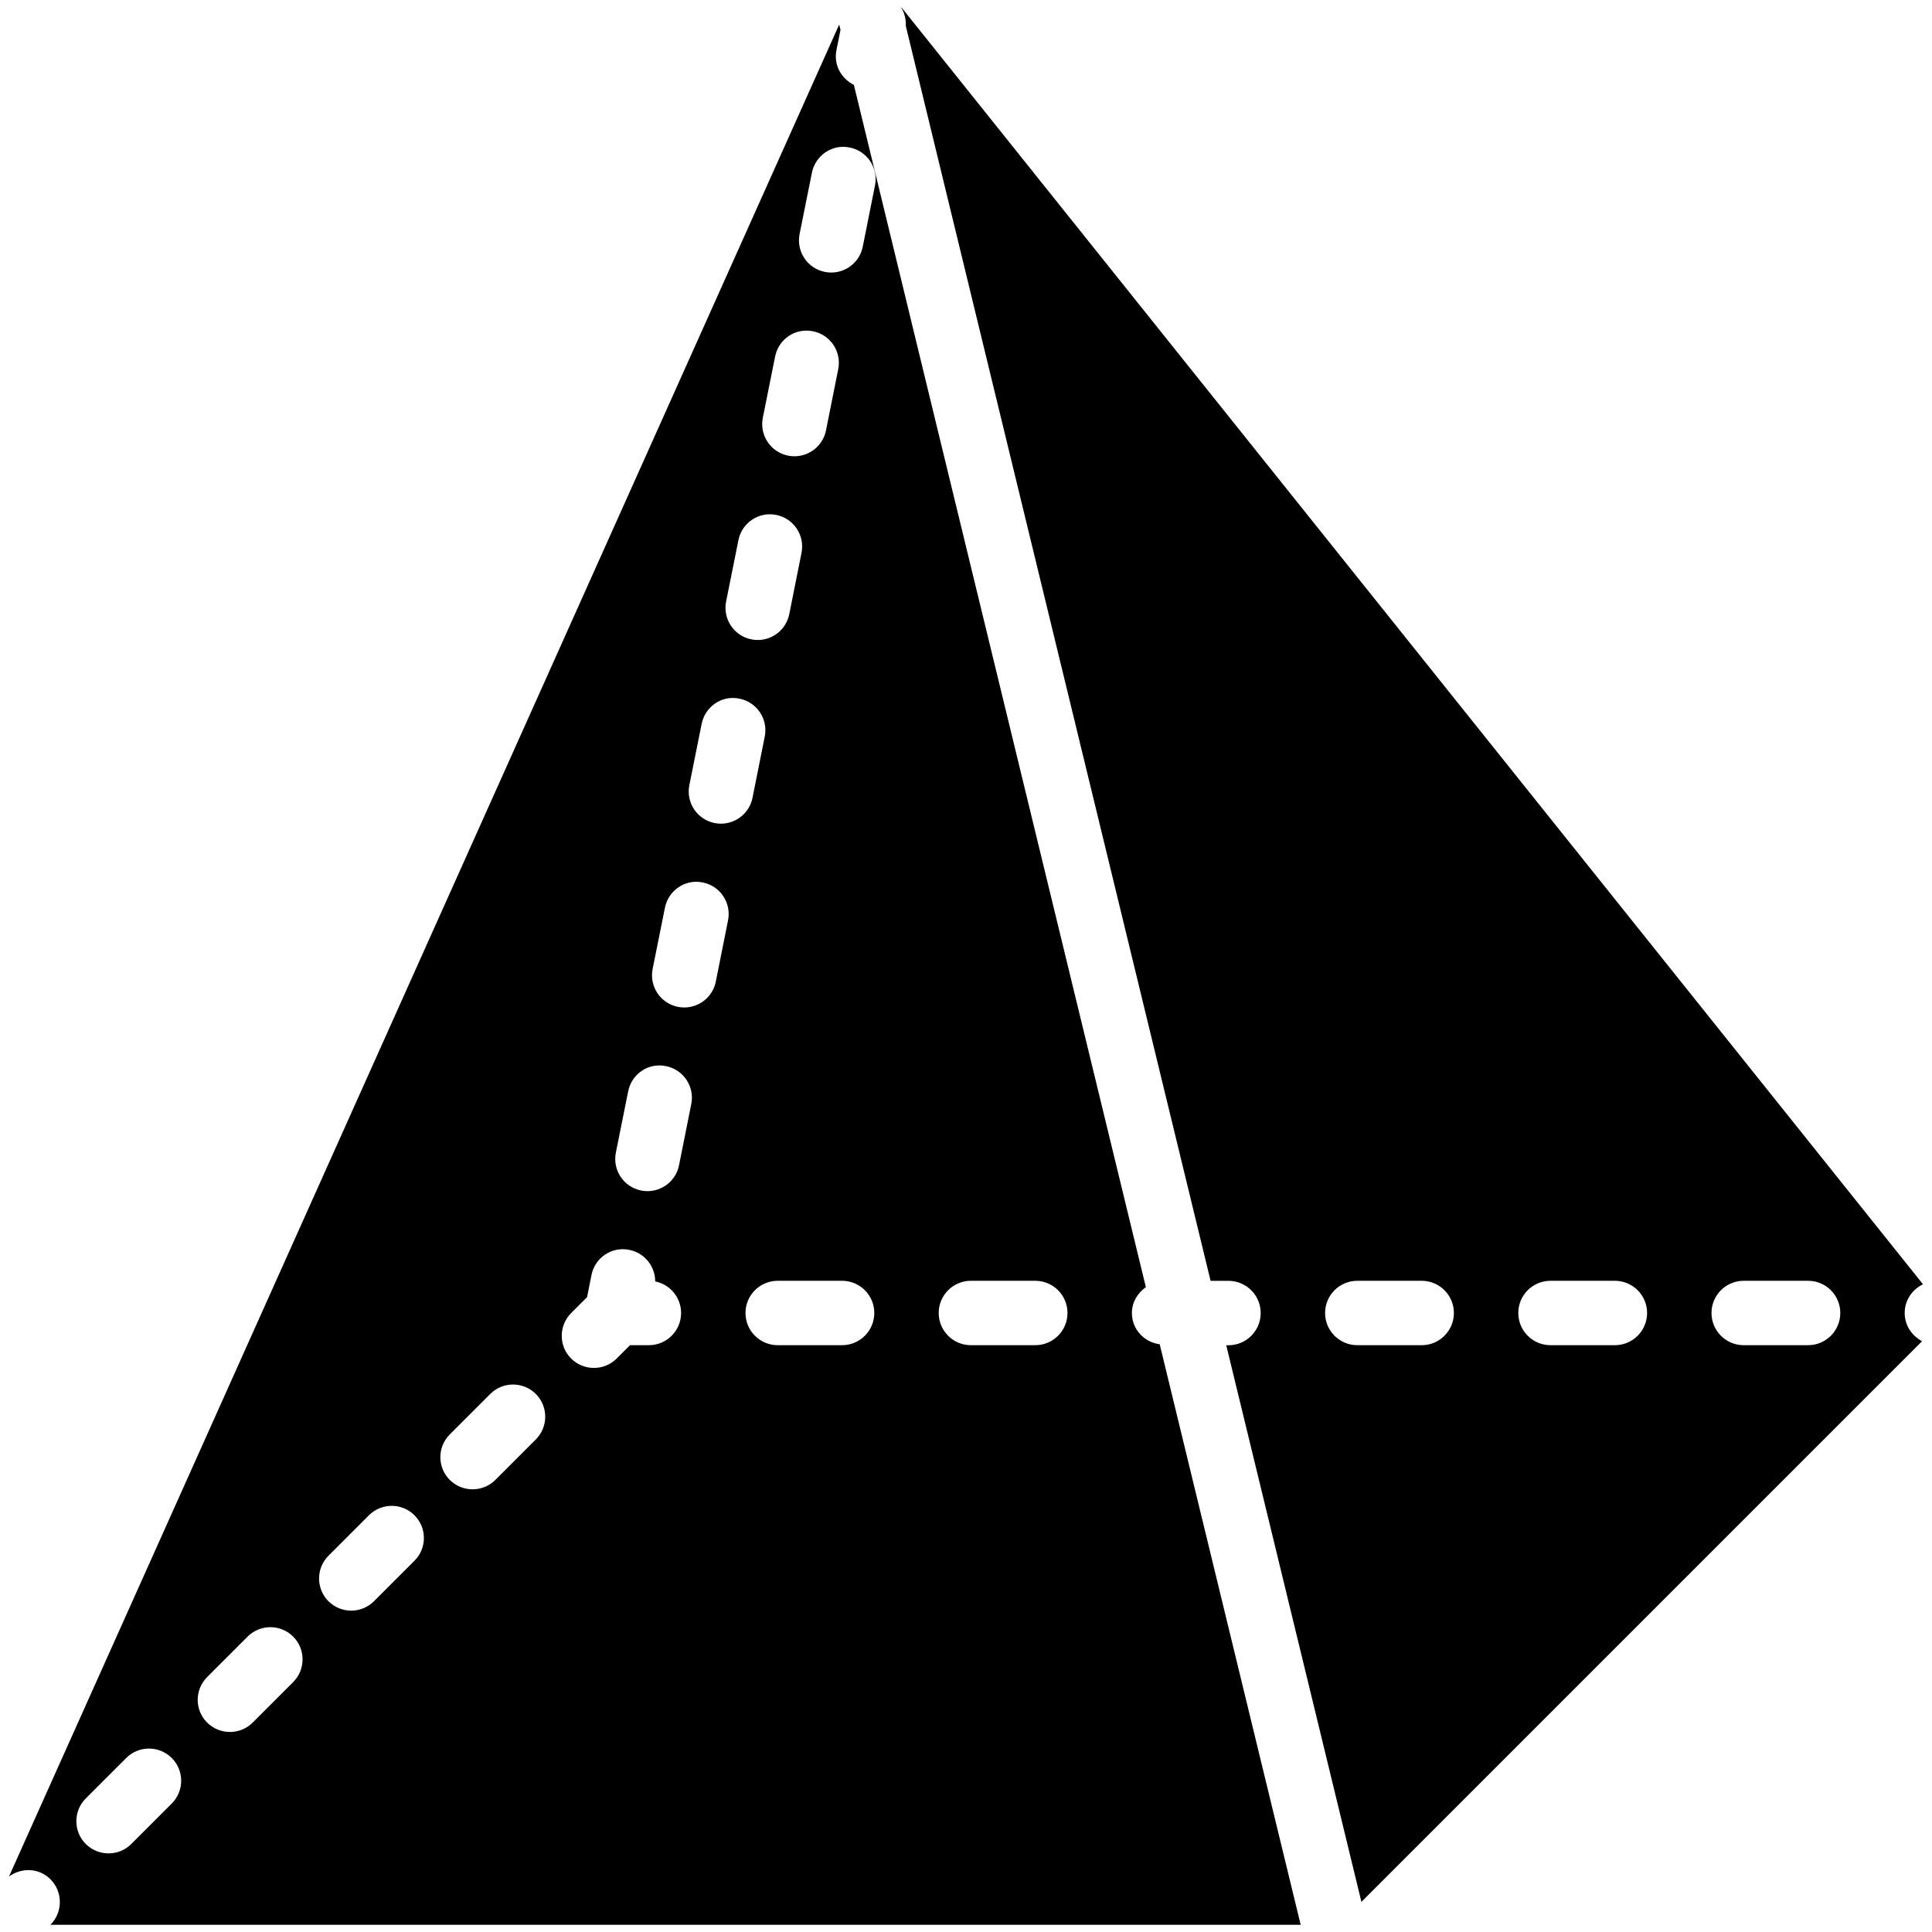 <?xml version="1.0" encoding="iso-8859-1"?>
<!-- Generator: Adobe Illustrator 19.0.0, SVG Export Plug-In . SVG Version: 6.00 Build 0)  -->
<svg version="1.1" id="Layer_1" xmlns="http://www.w3.org/2000/svg" xmlns:xlink="http://www.w3.org/1999/xlink" x="0px" y="0px"
	 viewBox="0 0 30 30" style="enable-background:new 0 0 30 30;" xml:space="preserve">
<g>
	<g>
		<path d="M29.576,20.388c0-0.198,0.117-0.365,0.284-0.446L13.995,0.112l0.003,0.014c0.051,0.082,0.071,0.179,0.068,0.28
			l4.732,19.483h0.278c0.276,0,0.5,0.224,0.5,0.5s-0.224,0.5-0.5,0.5h-0.035l2.099,8.643l8.706-8.706
			C29.687,20.742,29.576,20.581,29.576,20.388z M22.076,20.888h-1c-0.276,0-0.5-0.224-0.5-0.5s0.224-0.5,0.5-0.5h1
			c0.276,0,0.5,0.224,0.5,0.5S22.352,20.888,22.076,20.888z M25.076,20.888h-1c-0.276,0-0.5-0.224-0.5-0.5s0.224-0.5,0.5-0.5h1
			c0.276,0,0.5,0.224,0.5,0.5S25.352,20.888,25.076,20.888z M28.076,20.888h-1c-0.276,0-0.5-0.224-0.5-0.5s0.224-0.5,0.5-0.5h1
			c0.276,0,0.5,0.224,0.5,0.5S28.352,20.888,28.076,20.888z M17.576,20.388c0-0.169,0.089-0.31,0.217-0.401L13.259,1.318
			c-0.197-0.098-0.316-0.311-0.271-0.538l0.063-0.317l-0.02-0.082L0.14,29.138c0.196-0.142,0.466-0.134,0.643,0.043
			c0.195,0.195,0.195,0.512,0,0.707h19.414l-2.189-9.014C17.765,20.841,17.576,20.641,17.576,20.388z M12.036,5.536
			c0.054-0.27,0.312-0.448,0.588-0.392c0.271,0.054,0.446,0.317,0.392,0.588l-0.19,0.951c-0.047,0.237-0.256,0.402-0.49,0.402
			c-0.032,0-0.065-0.003-0.099-0.01c-0.271-0.054-0.446-0.317-0.392-0.588L12.036,5.536z M11.466,8.388
			c0.054-0.271,0.317-0.448,0.588-0.392c0.271,0.054,0.446,0.318,0.392,0.588l-0.19,0.951C12.209,9.773,12,9.938,11.766,9.938
			c-0.033,0-0.065-0.003-0.099-0.01c-0.271-0.054-0.446-0.318-0.392-0.588L11.466,8.388z M2.667,28.005l-0.628,0.628
			c-0.098,0.098-0.226,0.146-0.354,0.146s-0.256-0.049-0.354-0.146c-0.194-0.196-0.194-0.512,0.001-0.707l0.628-0.628
			c0.195-0.195,0.512-0.195,0.707,0S2.862,27.81,2.667,28.005z M4.552,26.12l-0.628,0.628c-0.098,0.098-0.226,0.146-0.354,0.146
			s-0.256-0.049-0.354-0.146c-0.195-0.195-0.195-0.511,0.001-0.707l0.628-0.628c0.195-0.195,0.512-0.195,0.707,0
			S4.747,25.924,4.552,26.12z M6.436,24.235l-0.628,0.628C5.71,24.961,5.582,25.01,5.454,25.01c-0.128,0-0.256-0.049-0.354-0.146
			c-0.194-0.195-0.194-0.512,0.001-0.707l0.628-0.628c0.195-0.195,0.512-0.195,0.707,0C6.631,23.724,6.631,24.04,6.436,24.235z
			 M8.32,22.352l-0.628,0.628c-0.098,0.098-0.226,0.146-0.354,0.146s-0.256-0.049-0.354-0.146c-0.195-0.195-0.195-0.511,0.001-0.707
			l0.628-0.628c0.195-0.195,0.512-0.195,0.707,0S8.515,22.156,8.32,22.352z M10.076,20.888H9.783l-0.207,0.207
			c-0.098,0.098-0.226,0.146-0.354,0.146s-0.256-0.049-0.354-0.146c-0.194-0.194-0.194-0.511,0.001-0.706l0.247-0.247l0.068-0.342
			c0.054-0.271,0.316-0.449,0.588-0.392c0.238,0.047,0.402,0.256,0.402,0.49c0.229,0.045,0.402,0.248,0.402,0.49
			C10.576,20.664,10.352,20.888,10.076,20.888z M10.544,18.094c-0.047,0.237-0.256,0.402-0.49,0.402
			c-0.032,0-0.065-0.003-0.099-0.01c-0.271-0.054-0.446-0.317-0.392-0.588l0.191-0.951c0.054-0.271,0.313-0.45,0.588-0.392
			c0.271,0.054,0.446,0.317,0.392,0.588L10.544,18.094z M11.115,15.242c-0.047,0.238-0.256,0.402-0.49,0.402
			c-0.033,0-0.065-0.003-0.099-0.01c-0.271-0.054-0.446-0.317-0.392-0.588l0.191-0.951c0.054-0.271,0.319-0.45,0.588-0.392
			c0.271,0.054,0.446,0.317,0.392,0.588L11.115,15.242z M11.195,12.79c-0.032,0-0.065-0.003-0.099-0.01
			c-0.271-0.054-0.446-0.317-0.392-0.588l0.191-0.951c0.054-0.27,0.314-0.451,0.588-0.392c0.271,0.054,0.446,0.317,0.392,0.588
			l-0.19,0.951C11.638,12.625,11.429,12.79,11.195,12.79z M13.076,20.888h-1c-0.276,0-0.5-0.224-0.5-0.5s0.224-0.5,0.5-0.5h1
			c0.276,0,0.5,0.224,0.5,0.5S13.352,20.888,13.076,20.888z M13.397,3.83c-0.047,0.238-0.256,0.402-0.49,0.402
			c-0.033,0-0.065-0.003-0.099-0.01c-0.271-0.054-0.446-0.317-0.392-0.588l0.191-0.951c0.054-0.271,0.316-0.45,0.588-0.392
			c0.271,0.054,0.446,0.317,0.392,0.588L13.397,3.83z M16.076,20.888h-1c-0.276,0-0.5-0.224-0.5-0.5s0.224-0.5,0.5-0.5h1
			c0.276,0,0.5,0.224,0.5,0.5S16.352,20.888,16.076,20.888z"/>
	</g>
</g>
</svg>
